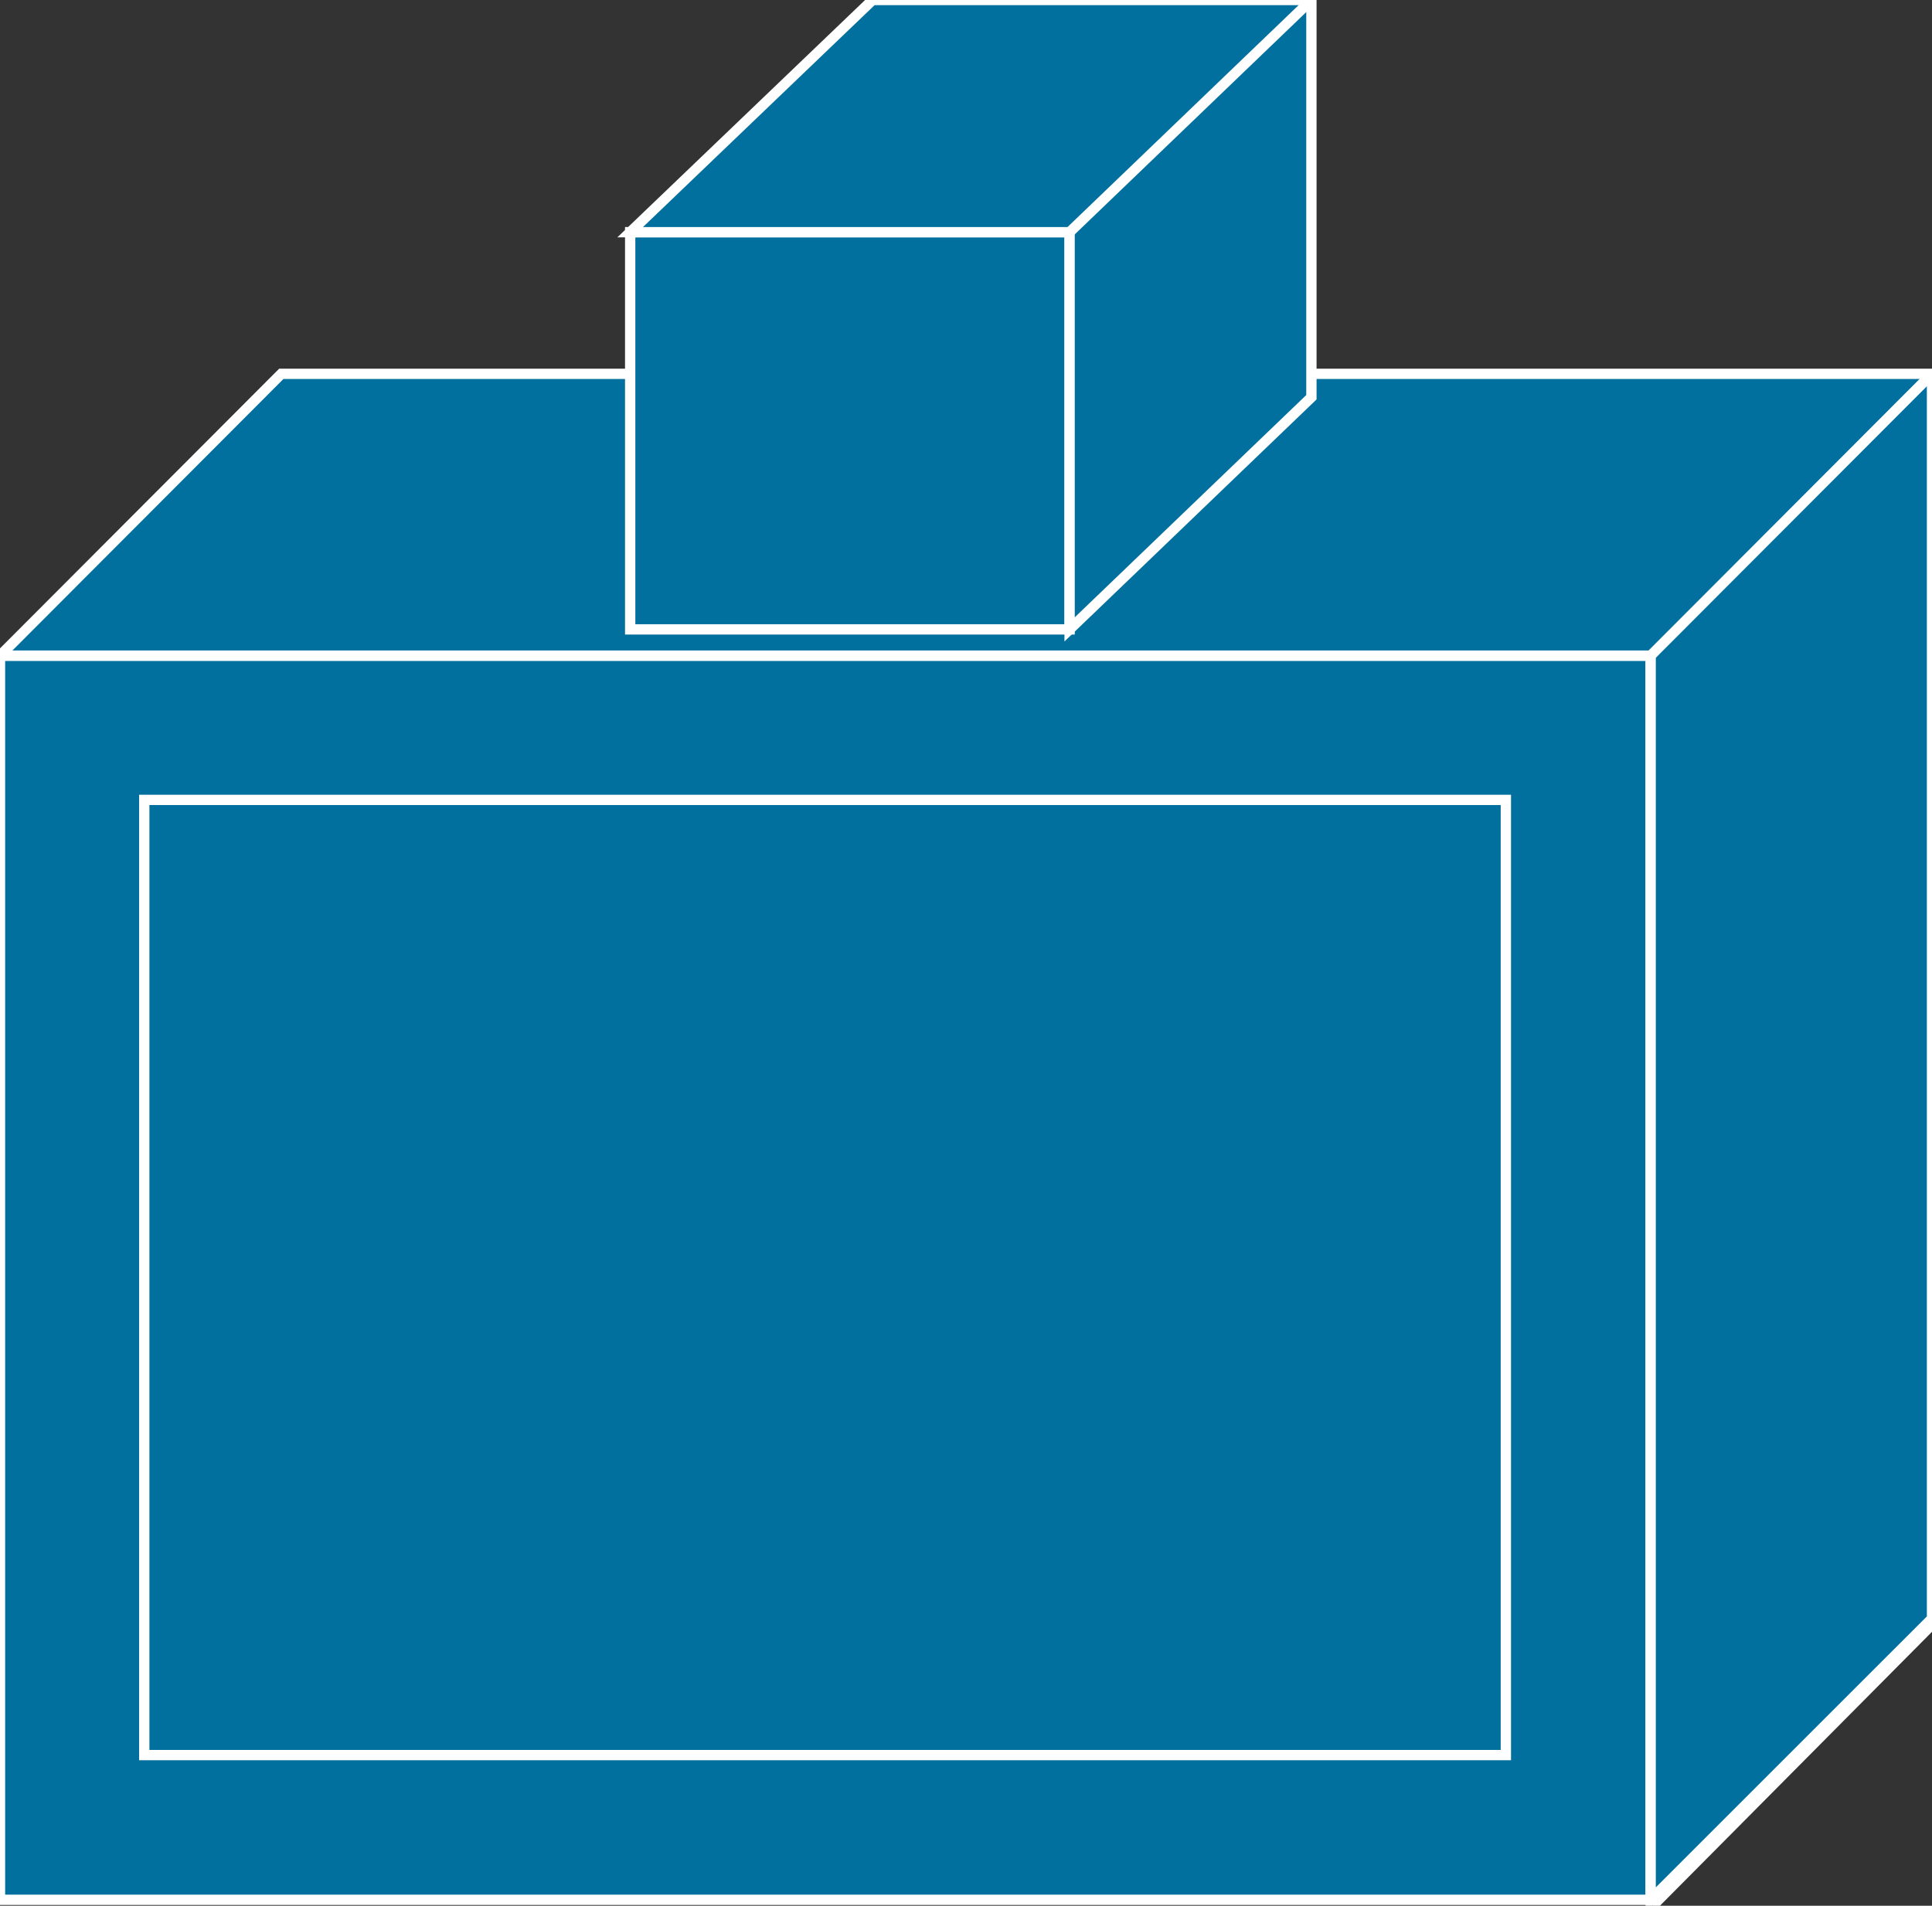 <?xml version="1.0" encoding="utf-8"?>
<!-- Generator: Adobe Illustrator 16.0.0, SVG Export Plug-In . SVG Version: 6.00 Build 0)  -->
<!DOCTYPE svg PUBLIC "-//W3C//DTD SVG 1.1//EN" "http://www.w3.org/Graphics/SVG/1.1/DTD/svg11.dtd">
<svg version="1.1"
	 id="svg2" xmlns:dc="http://purl.org/dc/elements/1.1/" xmlns:cc="http://creativecommons.org/ns#" xmlns:rdf="http://www.w3.org/1999/02/22-rdf-syntax-ns#" xmlns:svg="http://www.w3.org/2000/svg"
	 xmlns="http://www.w3.org/2000/svg" xmlns:xlink="http://www.w3.org/1999/xlink" x="0px" y="0px" width="75px" height="74px"
	 viewBox="0 0 75 74" enable-background="new 0 0 75 74" xml:space="preserve">
<rect x="0" y="0" width="75" height="74" fill="#333333" stroke="none"/>
<g id="g12" transform="scale(0.1,0.1)">
	<path id="path22" fill="#02709F" d="M5.127,630.781h744.878"/>
	<path id="path24" fill="none" stroke="#FFFFFF" stroke-width="4" d="M5.127,630.781h744.878"/>
	<path id="path26" fill="#02709F" d="M641.567,740l108.438-109.219"/>
	<path id="path28" fill="none" stroke="#FFFFFF" stroke-width="4" d="M641.567,740l108.438-109.219"/>
	<path id="path30" fill="#02709F" d="M0,737.695h640.786V254.59H0V737.695z"/>
	<path id="path32" fill="none" stroke="#FFFFFF" stroke-width="4" d="M0,737.695h640.786V254.59H0V737.695z"/>
	<path id="path34" fill="#02709F" d="M640.786,737.695l109.219-109.209v-483.33H109.204L0,254.59h640.786V737.695"/>
	<path id="path36" fill="none" stroke="#FFFFFF" stroke-width="4" d="M640.786,737.695l109.219-109.209v-483.33H109.204
		L0,254.59h640.786V737.695z"/>
	<path id="path38" fill="#02709F" d="M56.001,681.494h528.574V310.595H56.001V681.494z"/>
	<path id="path40" fill="none" stroke="#FFFFFF" stroke-width="4" d="M56.001,681.494h528.574V310.595H56.001V681.494z"/>
	<path id="path42" fill="#02709F" d="M640.786,254.59l109.219-109.434"/>
	<path id="path44" fill="none" stroke="#FFFFFF" stroke-width="4" d="M640.786,254.59l109.219-109.434"/>
	<path id="path46" fill="#02709F" d="M244.634,244.395H415.22V90.156H244.634V244.395z"/>
	<path id="path48" fill="none" stroke="#FFFFFF" stroke-width="4" d="M244.634,244.395H415.22V90.156H244.634V244.395z"/>
	<path id="path50" fill="#02709F" d="M415.22,244.395l93.867-90.146V0H338.716l-94.082,90.156H415.22V244.395"/>
	<path id="path52" fill="none" stroke="#FFFFFF" stroke-width="4" d="M415.22,244.395l93.867-90.146V0H338.716l-94.082,90.156
		H415.22V244.395z"/>
	<path id="path54" fill="#02709F" d="M415.22,90.156L509.087,0"/>
	<path id="path56" fill="none" stroke="#FFFFFF" stroke-width="4" d="M415.22,90.156L509.087,0"/>
</g>
</svg>
